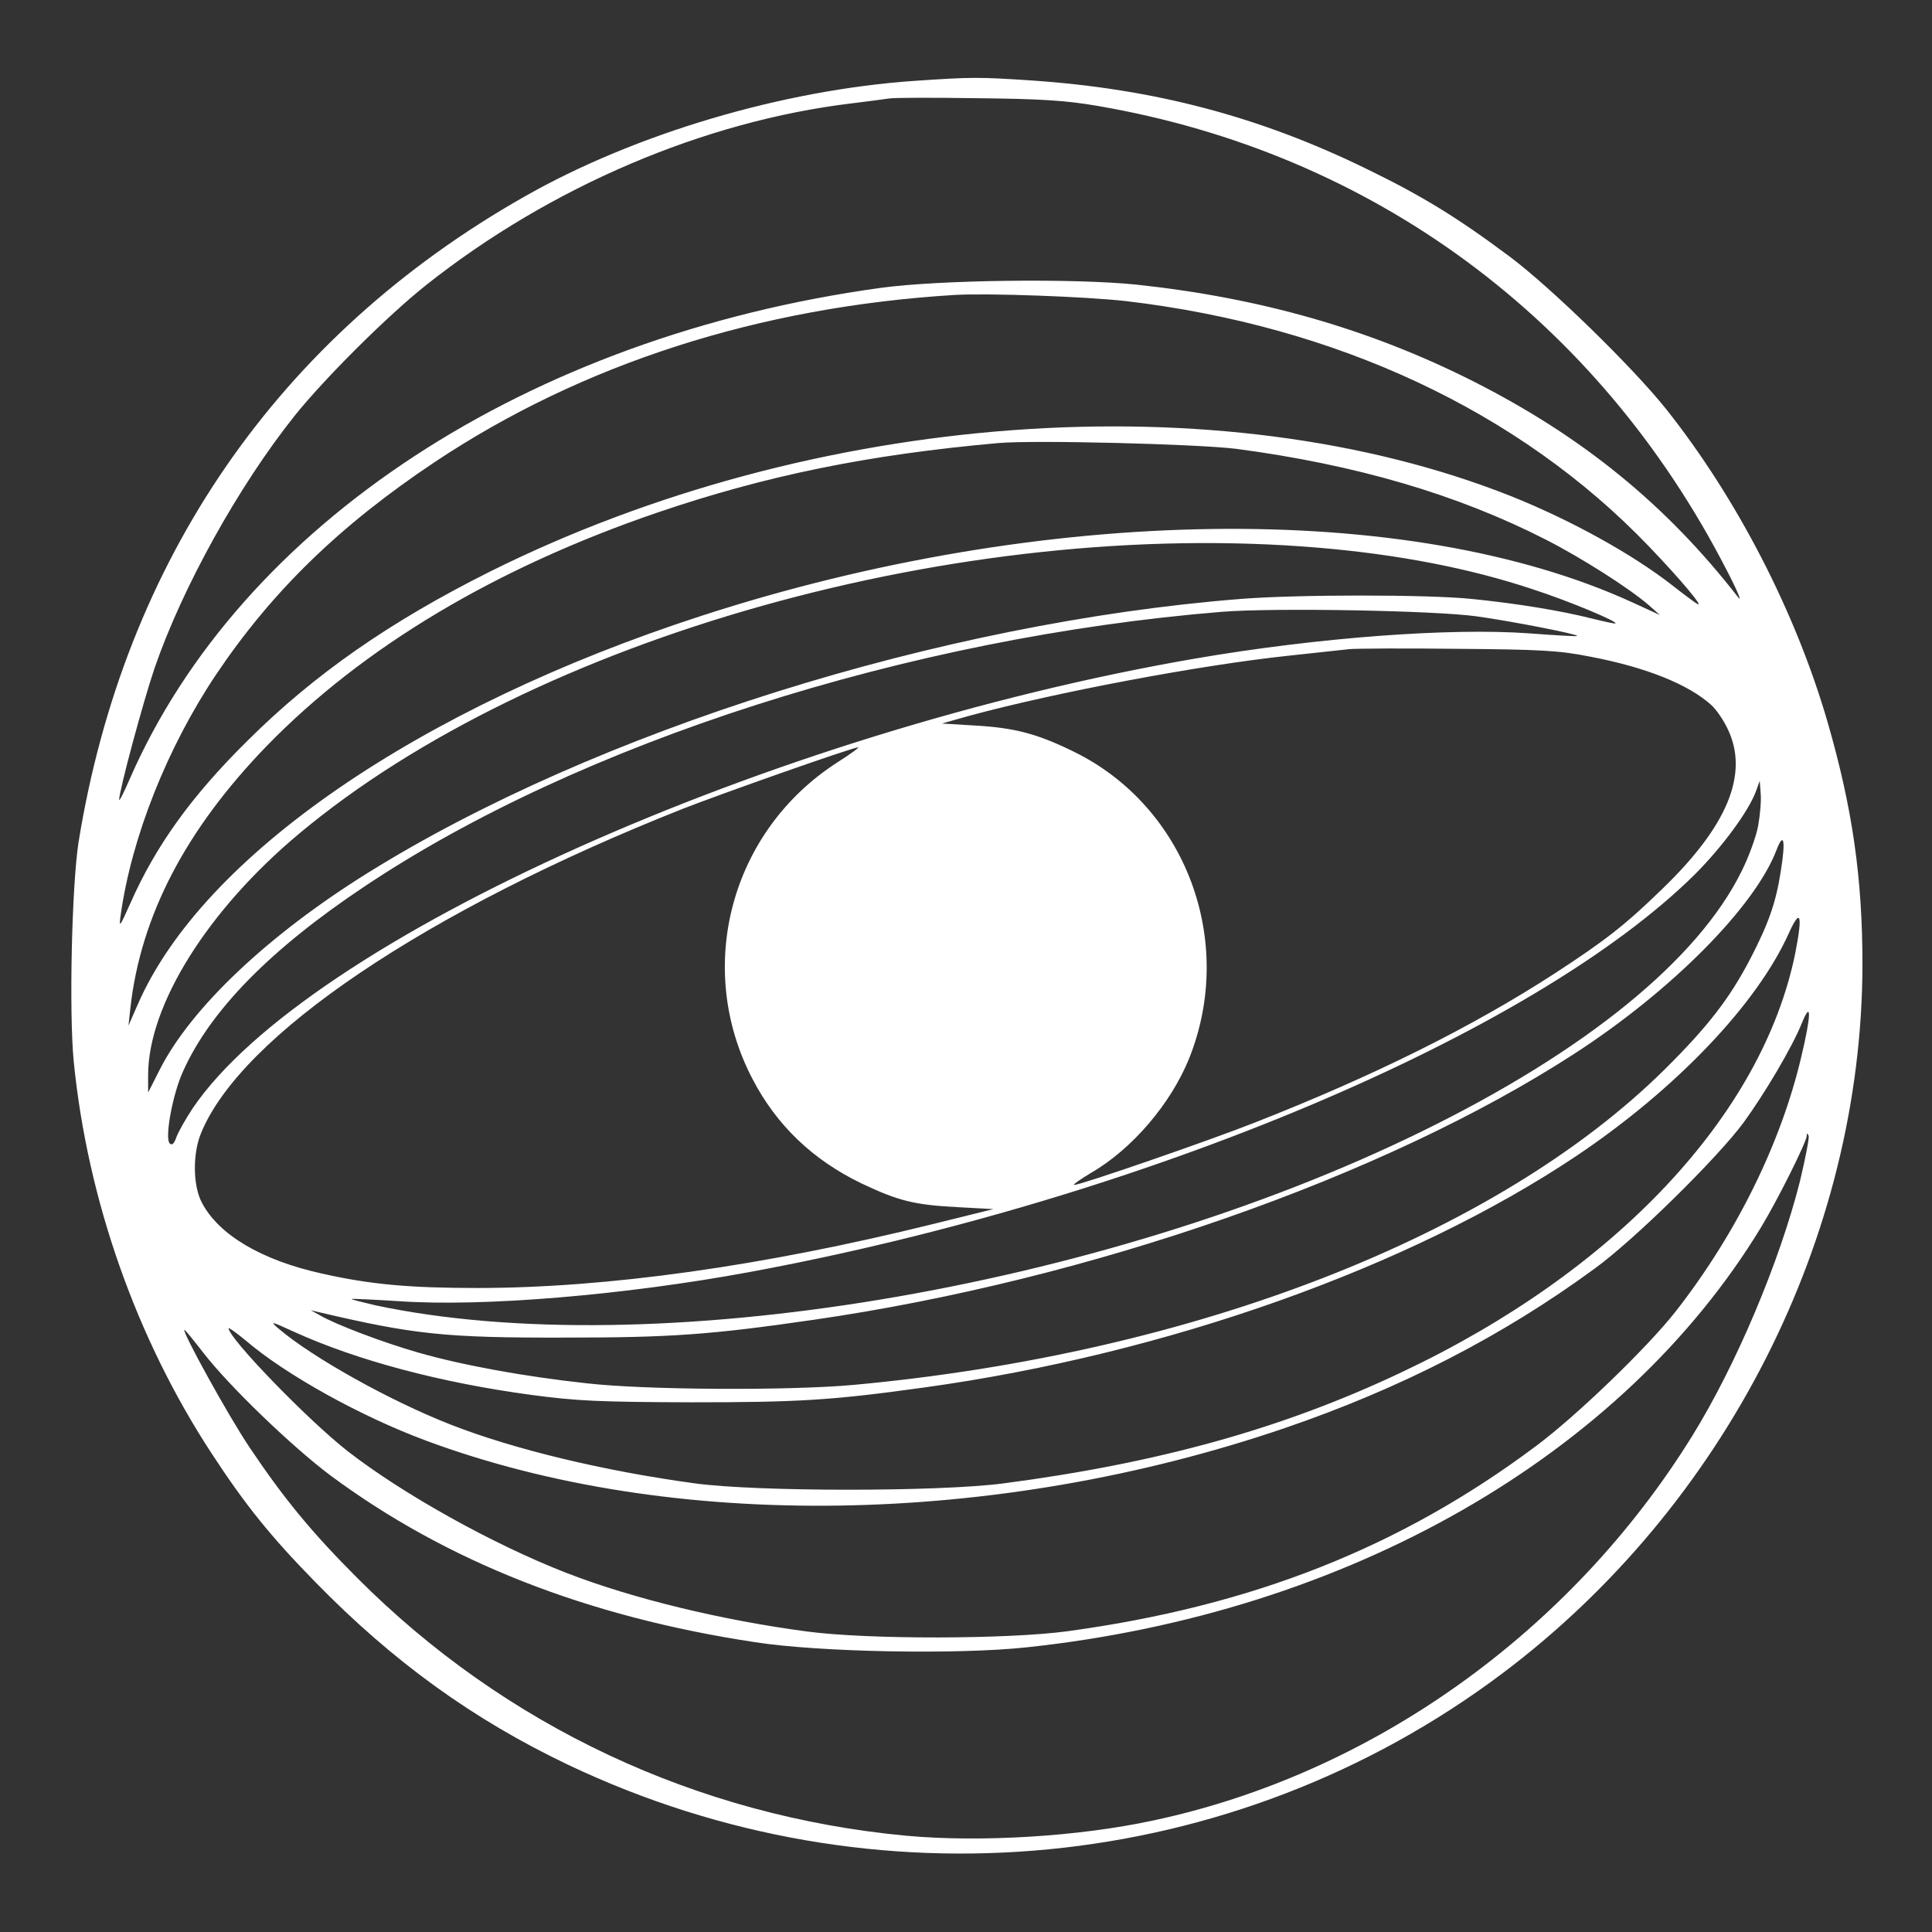 <svg version="1.0" xmlns="http://www.w3.org/2000/svg"
 width="600pt" height="600pt" viewBox="0 0 600 600"
 preserveAspectRatio="xMidYMid meet">

<rect x="0" y="0" width="600" height="600" fill="#333333" stroke="none"/>

<g transform="translate(0,600) scale(0.1,-0.1)"
fill="#ffffff" stroke="none">
<path d="M2842 5749 c-410 -28 -870 -164 -1214 -360 -763 -433 -1242 -1128
-1384 -2004 -21 -135 -30 -527 -15 -682 43 -431 195 -861 429 -1218 104 -159
182 -256 321 -398 241 -247 490 -427 786 -568 949 -451 2065 -342 2898 282
695 521 1120 1357 1121 2204 0 269 -31 486 -109 755 -99 340 -281 693 -501
970 -104 130 -355 375 -484 472 -162 121 -272 189 -445 273 -333 163 -660 249
-1040 275 -166 11 -187 11 -363 -1z m567 -78 c853 -146 1553 -662 1953 -1441
33 -63 49 -102 36 -85 -223 287 -483 499 -823 671 -321 162 -661 259 -1045
300 -194 20 -612 15 -795 -10 -1096 -151 -1986 -733 -2332 -1525 -18 -42 -33
-71 -33 -65 0 28 74 303 110 409 86 250 261 566 436 785 94 117 289 311 409
406 384 304 862 508 1320 563 50 6 101 13 115 15 14 3 138 3 275 1 198 -2 276
-7 374 -24z m87 -606 c655 -77 1222 -342 1624 -761 99 -103 176 -195 150 -179
-8 5 -42 30 -75 56 -125 98 -317 204 -502 278 -904 359 -2167 266 -3171 -234
-310 -155 -546 -319 -753 -525 -175 -173 -285 -326 -365 -507 -33 -74 -35 -76
-29 -33 34 240 144 518 296 745 174 259 384 463 679 660 458 305 1008 482
1615 519 104 6 405 -5 531 -19z m344 -459 c370 -49 685 -141 961 -282 110 -56
259 -151 319 -203 l35 -31 -85 39 c-696 319 -1830 303 -2890 -41 -882 -286
-1551 -747 -1752 -1207 l-29 -66 6 55 c32 286 172 554 424 814 299 307 711
553 1215 725 335 114 652 179 1056 215 112 10 621 -3 740 -18z m255 -307 c248
-21 470 -64 665 -129 111 -36 264 -100 257 -106 -1 -2 -36 6 -77 16 -91 23
-229 46 -370 60 -137 14 -540 14 -716 0 -930 -73 -2006 -411 -2712 -851 -310
-193 -550 -420 -647 -613 l-35 -69 0 54 c0 217 185 513 469 750 729 610 2055
982 3166 888z m490 -213 c109 -15 318 -56 313 -61 -2 -2 -68 2 -148 8 -246 18
-658 -13 -1037 -78 -1317 -227 -2758 -873 -3114 -1396 -22 -33 -45 -74 -51
-90 -7 -21 -14 -27 -21 -20 -16 16 9 154 42 225 85 189 272 379 563 573 667
446 1691 774 2663 853 164 13 659 4 790 -14z m352 -125 c174 -33 306 -86 377
-150 16 -14 39 -48 52 -76 66 -138 -1 -300 -203 -495 -115 -112 -178 -161
-333 -262 -259 -168 -563 -319 -935 -465 -142 -56 -539 -193 -559 -193 -6 0
18 17 53 38 128 74 248 216 304 355 146 365 -11 782 -357 952 -114 56 -184 75
-311 82 l-100 6 85 24 c269 73 719 158 995 187 83 9 166 18 185 20 19 2 170 3
335 1 258 -2 316 -5 412 -24z m-2337 -329 c-331 -213 -444 -637 -263 -983 75
-144 187 -251 338 -324 114 -54 163 -67 300 -74 l110 -6 -190 -47 c-526 -130
-1010 -198 -1413 -198 -210 0 -333 11 -483 45 -186 41 -320 120 -372 220 -28
52 -29 152 -3 215 123 304 701 693 1496 1008 120 47 528 191 545 191 6 1 -24
-21 -65 -47z m2860 -197 c-6 -33 -29 -96 -51 -140 -135 -275 -485 -560 -994
-809 -1000 -490 -2395 -721 -3248 -540 -42 10 -76 18 -75 20 2 1 68 -2 148 -7
261 -18 700 19 1085 90 1218 225 2438 739 2939 1236 84 84 166 195 189 257
l12 33 3 -40 c2 -22 -2 -67 -8 -100z m70 -143 c-15 -96 -38 -161 -94 -269 -64
-123 -131 -210 -265 -343 -522 -517 -1464 -884 -2521 -981 -199 -18 -642 -16
-828 5 -193 21 -386 56 -525 96 -108 31 -256 87 -305 116 l-27 15 25 -6 c294
-69 391 -80 765 -79 330 0 452 9 770 55 859 124 1775 444 2365 827 301 195
560 456 627 632 23 60 29 30 13 -68z m45 -254 c-103 -502 -559 -987 -1223
-1300 -369 -175 -756 -282 -1237 -345 -201 -26 -761 -26 -955 0 -282 38 -565
106 -761 183 -189 74 -430 209 -534 298 -28 24 -24 23 48 -10 196 -89 455
-158 737 -196 142 -19 211 -22 495 -23 335 0 437 6 725 46 752 104 1509 373
2027 720 308 207 559 470 658 690 37 82 44 59 20 -63z m19 -320 c-63 -269
-203 -552 -391 -792 -89 -113 -308 -324 -433 -417 -421 -315 -882 -497 -1455
-575 -185 -25 -617 -26 -807 -1 -265 35 -543 102 -751 183 -226 88 -506 244
-677 377 -123 96 -370 351 -370 382 0 3 24 -14 53 -38 125 -107 358 -236 560
-311 761 -283 1768 -268 2667 39 360 123 677 286 962 495 123 89 381 343 463
454 65 89 152 236 181 309 30 74 29 24 -2 -105z m-4 -386 c-63 -250 -198 -571
-335 -792 -378 -610 -996 -1050 -1675 -1194 -232 -50 -537 -68 -766 -47 -650
61 -1246 341 -1704 800 -143 143 -229 248 -335 406 -66 98 -213 365 -202 365
2 0 29 -33 60 -73 78 -101 273 -289 393 -379 360 -267 796 -439 1319 -518 199
-31 628 -39 843 -16 997 106 1851 595 2282 1306 53 88 139 261 141 282 0 10 2
10 6 0 2 -6 -10 -69 -27 -140z"/>
</g>
</svg>
